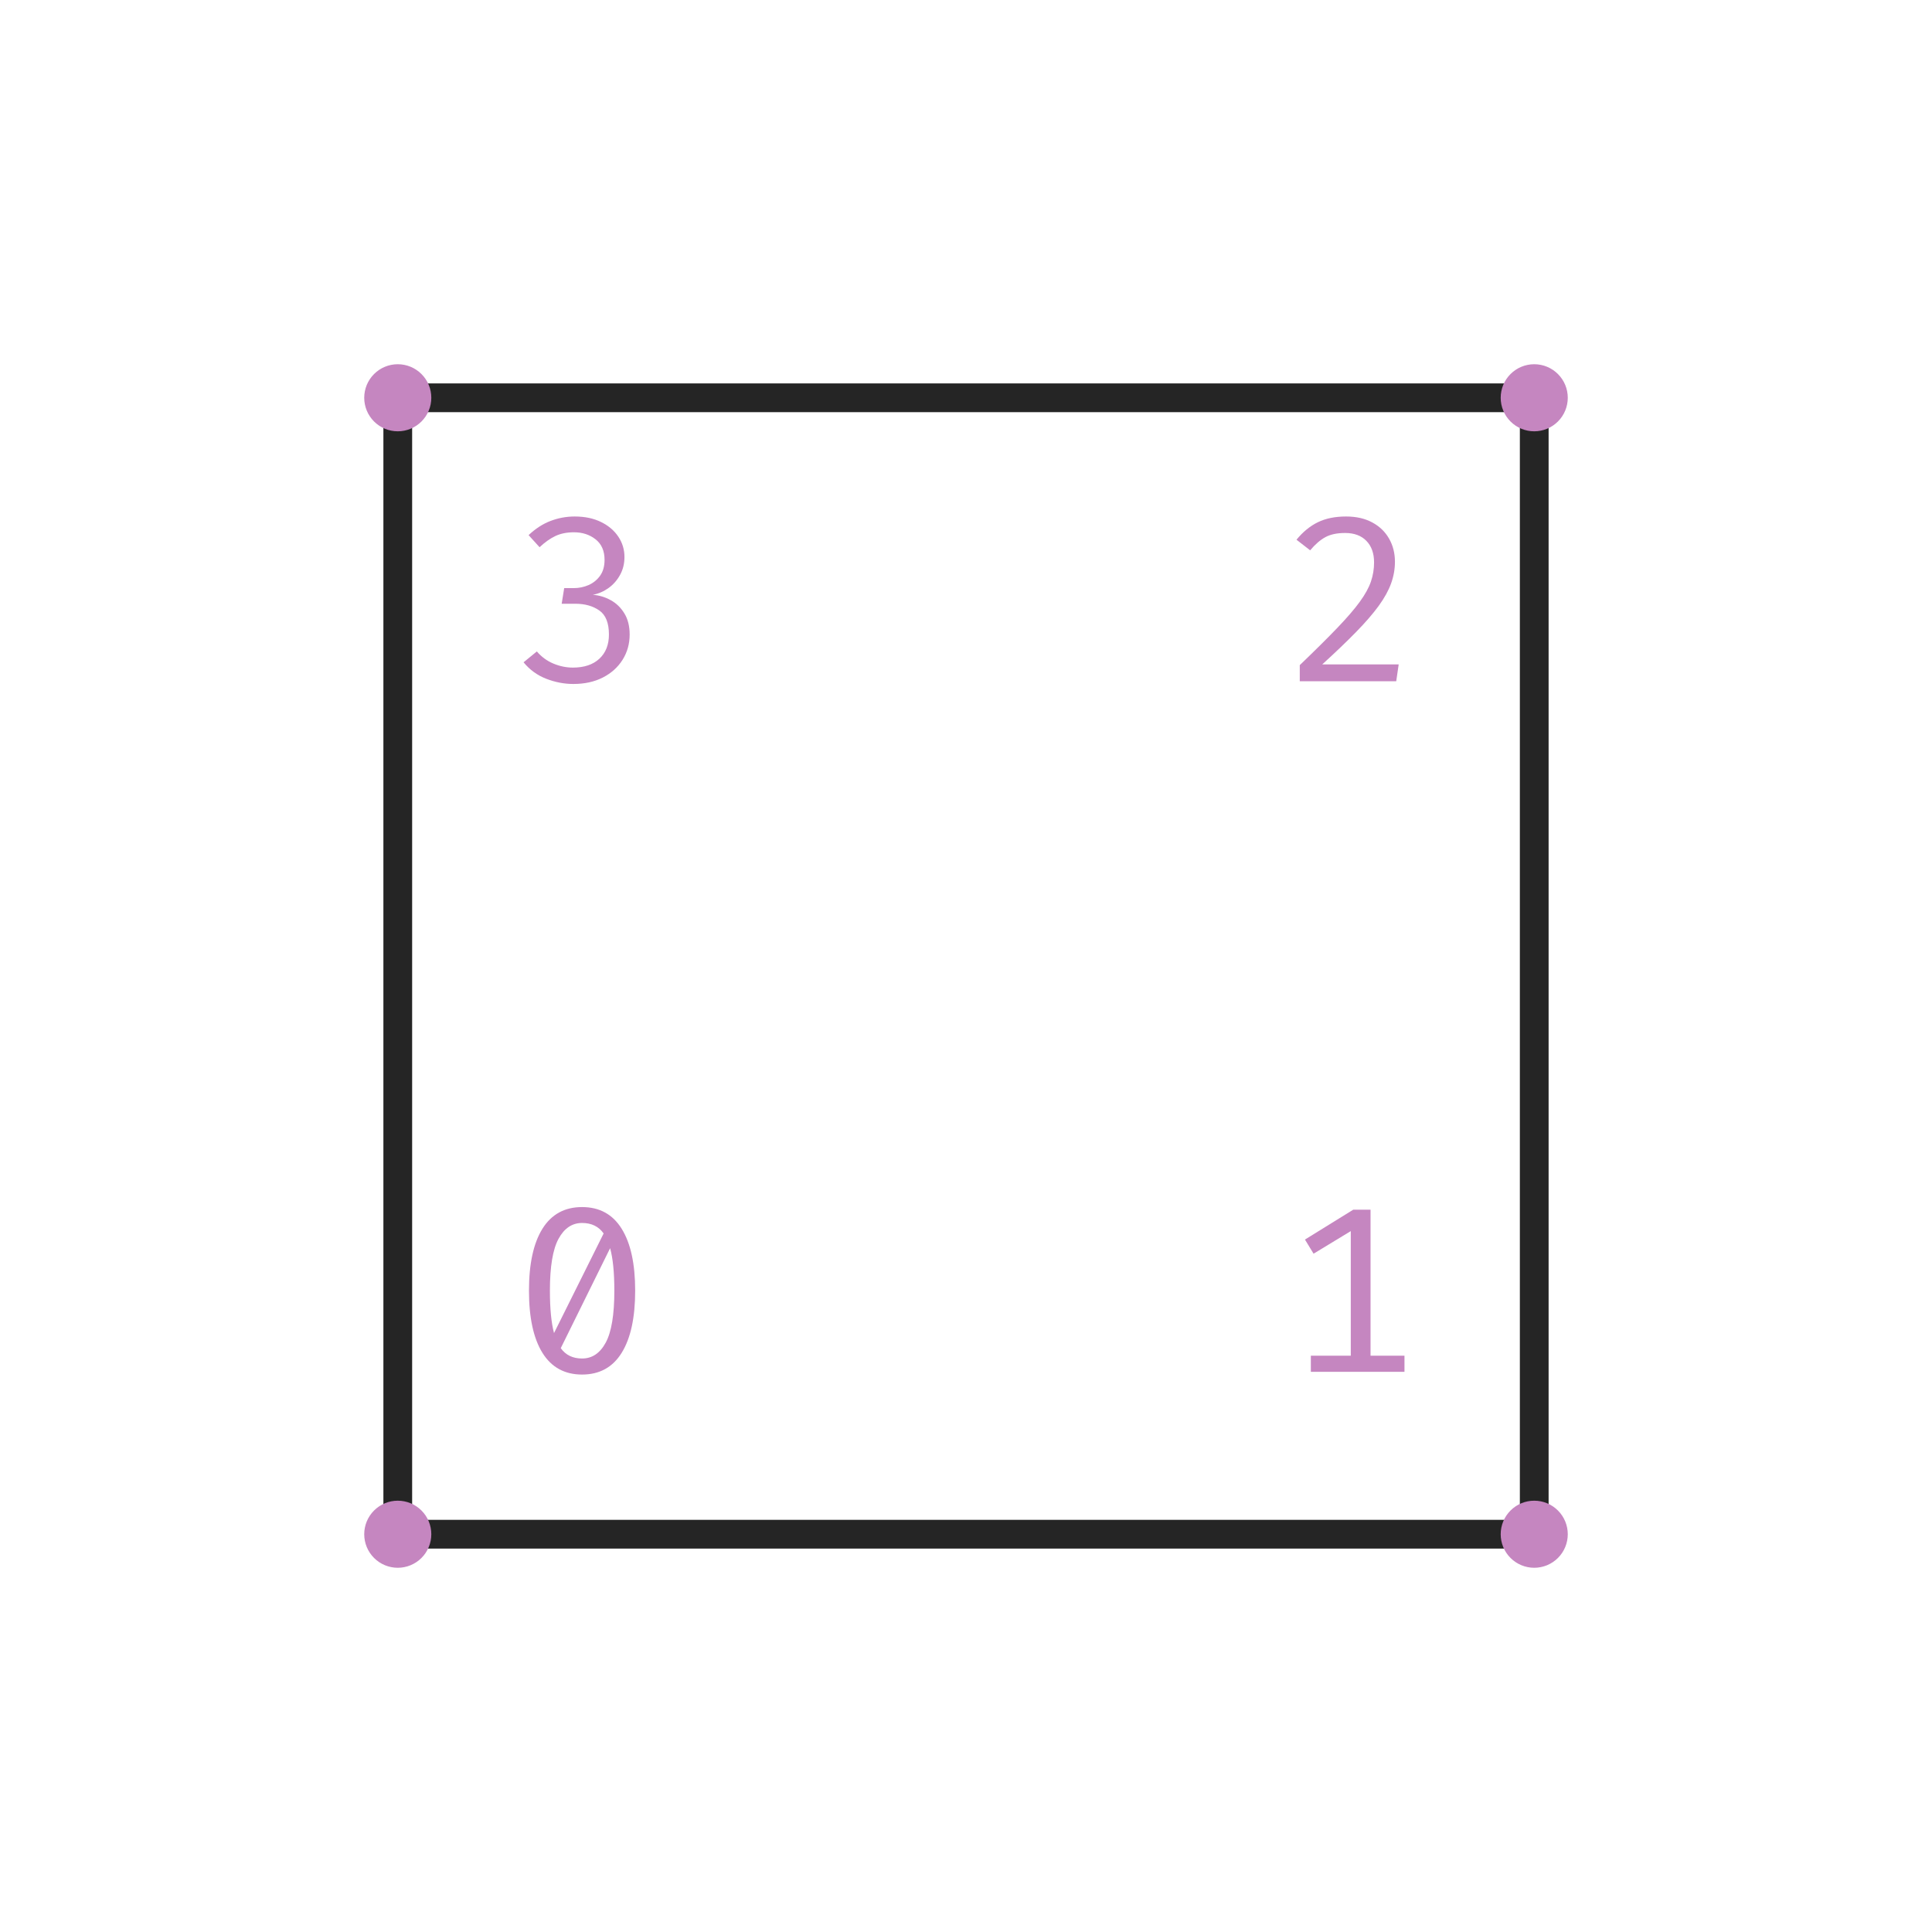 <?xml version="1.0" encoding="utf-8" standalone="no"?>
<!DOCTYPE svg PUBLIC "-//W3C//DTD SVG 1.1//EN"
  "http://www.w3.org/Graphics/SVG/1.1/DTD/svg11.dtd">
<svg xmlns:xlink="http://www.w3.org/1999/xlink" width="201.6pt" height="201.6pt" viewBox="0 0 201.6 201.6" xmlns="http://www.w3.org/2000/svg" version="1.1">
 <defs>
  <style type="text/css">*{stroke-linejoin: round; stroke-linecap: butt}</style>
 </defs>
 <g id="figure_1">
  <g id="patch_1">
   <path d="M 0 201.6 
L 201.6 201.6 
L 201.6 0 
L 0 0 
L 0 201.6 
z
" style="fill: none"/>
  </g>
  <g id="axes_1">
   <g id="line2d_1">
    <path d="M 41.506 160.094 
L 160.094 160.094 
L 160.094 41.506 
L 41.506 41.506 
L 41.506 160.094 
" clip-path="url(#p0b5efd446b)" style="fill: none; stroke: #252525; stroke-width: 3; stroke-linecap: square"/>
   </g>
   <g id="line2d_2">
    <defs>
     <path id="m78a8aa535c" d="M 0 3 
C 0.796 3 1.559 2.684 2.121 2.121 
C 2.684 1.559 3 0.796 3 0 
C 3 -0.796 2.684 -1.559 2.121 -2.121 
C 1.559 -2.684 0.796 -3 0 -3 
C -0.796 -3 -1.559 -2.684 -2.121 -2.121 
C -2.684 -1.559 -3 -0.796 -3 0 
C -3 0.796 -2.684 1.559 -2.121 2.121 
C -1.559 2.684 -0.796 3 0 3 
z
" style="stroke: #c586c0"/>
    </defs>
    <g clip-path="url(#p0b5efd446b)">
     <use xlink:href="#m78a8aa535c" x="41.506" y="160.094" style="fill: #c586c0; stroke: #c586c0"/>
     <use xlink:href="#m78a8aa535c" x="160.094" y="160.094" style="fill: #c586c0; stroke: #c586c0"/>
     <use xlink:href="#m78a8aa535c" x="160.094" y="41.506" style="fill: #c586c0; stroke: #c586c0"/>
     <use xlink:href="#m78a8aa535c" x="41.506" y="41.506" style="fill: #c586c0; stroke: #c586c0"/>
    </g>
   </g>
   <g id="text_1">
    <!-- 0 -->
    <g style="fill: #c586c0" transform="translate(53.365 143.147)scale(0.24 -0.24)">
     <defs>
      <path id="FiraCode-Regular-30" d="M 1920 4477 
Q 2630 4477 2996 3888 
Q 3363 3299 3363 2205 
Q 3363 1107 2996 516 
Q 2630 -74 1920 -74 
Q 1210 -74 843 516 
Q 477 1107 477 2205 
Q 477 3299 843 3888 
Q 1210 4477 1920 4477 
z
M 1920 4045 
Q 1514 4045 1280 3614 
Q 1046 3184 1046 2205 
Q 1046 1472 1158 1053 
L 2506 3760 
Q 2304 4045 1920 4045 
z
M 2797 2205 
Q 2797 2944 2682 3360 
L 1341 643 
Q 1542 362 1920 362 
Q 2330 362 2563 794 
Q 2797 1226 2797 2205 
z
" transform="scale(0.016)"/>
     </defs>
     <use xlink:href="#FiraCode-Regular-30"/>
    </g>
   </g>
   <g id="text_2">
    <!-- 1 -->
    <g style="fill: #c586c0" transform="translate(133.835 143.147)scale(0.24 -0.24)">
     <defs>
      <path id="FiraCode-Regular-31" d="M 3312 438 
L 3312 0 
L 768 0 
L 768 438 
L 1853 438 
L 1853 3824 
L 842 3210 
L 608 3594 
L 1920 4406 
L 2390 4406 
L 2390 438 
L 3312 438 
z
" transform="scale(0.016)"/>
     </defs>
     <use xlink:href="#FiraCode-Regular-31"/>
    </g>
   </g>
   <g id="text_3">
    <!-- 2 -->
    <g style="fill: #c586c0" transform="translate(133.835 71.087)scale(0.24 -0.24)">
     <defs>
      <path id="FiraCode-Regular-32" d="M 1725 4477 
Q 2141 4477 2438 4315 
Q 2736 4154 2894 3875 
Q 3053 3597 3053 3248 
Q 3053 2944 2947 2654 
Q 2842 2365 2610 2046 
Q 2378 1728 2000 1341 
Q 1622 954 1078 458 
L 3155 458 
L 3088 0 
L 467 0 
L 467 438 
Q 1091 1037 1486 1449 
Q 1882 1862 2099 2161 
Q 2317 2461 2401 2710 
Q 2486 2960 2486 3229 
Q 2486 3600 2278 3814 
Q 2070 4029 1699 4029 
Q 1373 4029 1165 3917 
Q 957 3805 749 3558 
L 378 3846 
Q 640 4166 958 4321 
Q 1277 4477 1725 4477 
z
" transform="scale(0.016)"/>
     </defs>
     <use xlink:href="#FiraCode-Regular-32"/>
    </g>
   </g>
   <g id="text_4">
    <!-- 3 -->
    <g style="fill: #c586c0" transform="translate(53.365 71.087)scale(0.24 -0.24)">
     <defs>
      <path id="FiraCode-Regular-33" d="M 1718 4477 
Q 2134 4477 2438 4326 
Q 2742 4176 2907 3926 
Q 3072 3677 3072 3376 
Q 3072 3107 2953 2891 
Q 2835 2675 2640 2534 
Q 2445 2394 2211 2349 
Q 2470 2330 2699 2203 
Q 2928 2077 3070 1843 
Q 3213 1610 3213 1270 
Q 3213 890 3021 584 
Q 2829 278 2485 102 
Q 2141 -74 1683 -74 
Q 1312 -74 947 67 
Q 582 208 330 515 
L 691 810 
Q 880 589 1141 480 
Q 1402 371 1670 371 
Q 2131 371 2390 612 
Q 2650 854 2650 1270 
Q 2650 1741 2389 1923 
Q 2128 2106 1738 2106 
L 1366 2106 
L 1434 2531 
L 1693 2531 
Q 1907 2531 2097 2614 
Q 2288 2698 2409 2867 
Q 2531 3037 2531 3299 
Q 2531 3664 2288 3856 
Q 2045 4048 1699 4048 
Q 1411 4048 1196 3947 
Q 982 3846 765 3642 
L 467 3971 
Q 749 4237 1065 4357 
Q 1382 4477 1718 4477 
z
" transform="scale(0.016)"/>
     </defs>
     <use xlink:href="#FiraCode-Regular-33"/>
    </g>
   </g>
  </g>
 </g>
 <defs>
  <clipPath id="p0b5efd446b">
   <rect x="0" y="0" width="201.6" height="201.6"/>
  </clipPath>
 </defs>
</svg>
